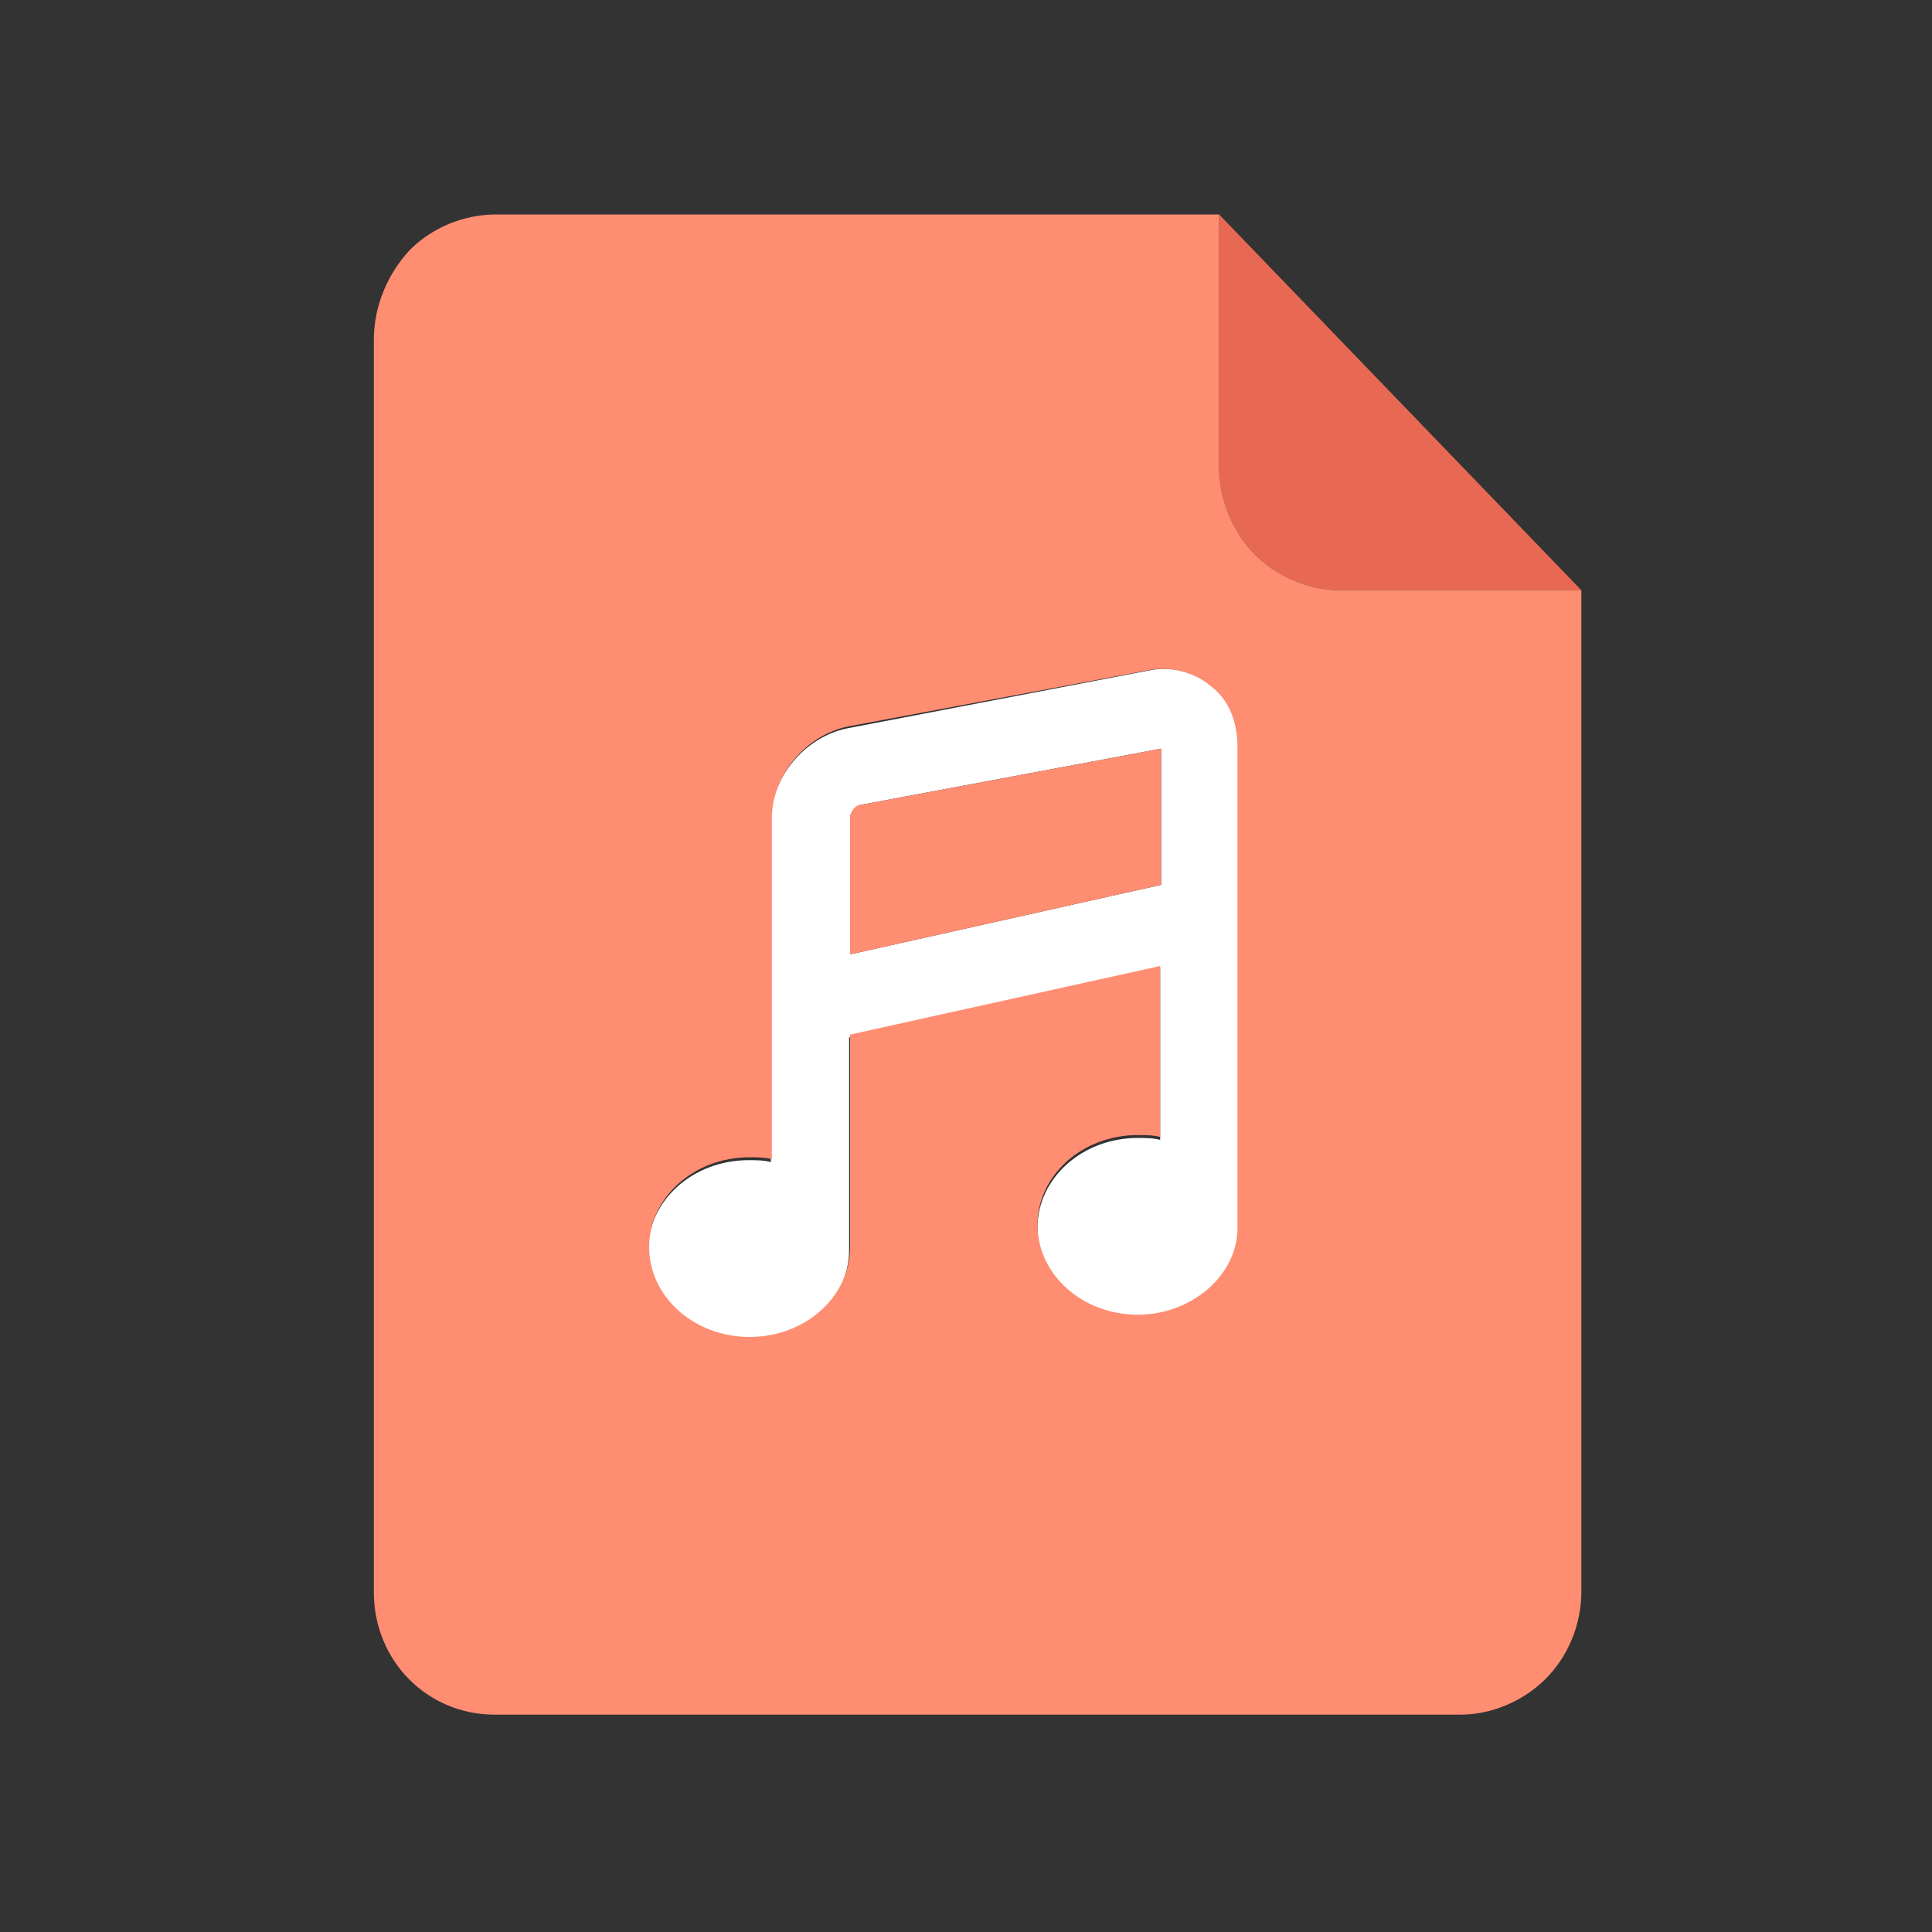 <?xml version="1.0" encoding="utf-8"?>
<!-- Generator: Adobe Illustrator 23.0.0, SVG Export Plug-In . SVG Version: 6.00 Build 0)  -->
<svg version="1.1" id="图层_1" xmlns="http://www.w3.org/2000/svg" xmlns:xlink="http://www.w3.org/1999/xlink" x="0px" y="0px"
	 viewBox="0 0 200 200" style="enable-background:new 0 0 200 200;" xml:space="preserve">
<rect x="0" y="0" width="200" height="200" fill="#333333" stroke="none"/>
<style type="text/css">
	.st0{fill:#E86953;}
	.st1{fill:#FFFFFF;}
	.st2{fill:#FF8D72;}
</style>
<path class="st0" d="M163.7,61.1h-25c-3.2,0-6.5-1.4-8.8-3.7c-2.3-2.3-3.7-5.8-3.7-9V22.2L163.7,61.1L163.7,61.1z"/>
<path class="st1" d="M128.3,126.8V77.3c0-2.5-0.9-4.6-2.8-6.3c-1.9-1.4-4.2-2.1-6.5-1.6l-31.3,6c-4.4,0.9-7.9,5.1-7.9,9.5v35.4
	c-0.7-0.2-1.6-0.2-2.3-0.2c-5.8,0-10.4,4.2-10.4,9.3c0,5.1,4.6,9.3,10.4,9.3c5.8,0,10.4-4.2,10.4-9.3v-22l32.2-7.2V118
	c-0.7-0.2-1.6-0.2-2.3-0.2c-5.8,0-10.4,4.2-10.4,9.3c0,5.1,4.6,9.3,10.4,9.3S128.3,131.9,128.3,126.8L128.3,126.8z M88,98.8V84.7
	c0-0.7,0.7-1.4,1.2-1.4l31-5.8v14.1L88,98.8z"/>
<path class="st2" d="M88,84.7v14.1l32.2-7.2V77.5l-31,5.8C88.4,83.3,88,84.2,88,84.7z"/>
<path class="st2" d="M138.7,61.1c-3.2,0-6.5-1.4-8.8-3.7c-2.3-2.3-3.7-5.8-3.7-9V22.2H51.4c-3.5,0-6.7,1.4-9,3.7
	c-2.3,2.5-3.7,5.8-3.7,9.3v129.6c0,7.2,5.6,12.7,12.5,12.7h100c3.2,0,6.5-1.4,8.8-3.7s3.7-5.6,3.7-9V61.1H138.7z M117.8,136.1
	c-5.8,0-10.4-4.2-10.4-9.3c0-5.1,4.6-9.3,10.4-9.3c0.7,0,1.6,0,2.3,0.2V100L88,107.1v22c0,5.1-4.6,9.3-10.4,9.3
	c-5.8,0-10.4-4.2-10.4-9.3c0-5.1,4.6-9.3,10.4-9.3c0.7,0,1.6,0,2.3,0.2V84.7c0-4.4,3.5-8.6,7.9-9.5l31-5.8c2.3-0.5,4.9,0.2,6.5,1.6
	c1.9,1.4,2.8,3.7,2.8,6.3v49.5C128.3,131.9,123.4,136.1,117.8,136.1L117.8,136.1z"/>
</svg>
